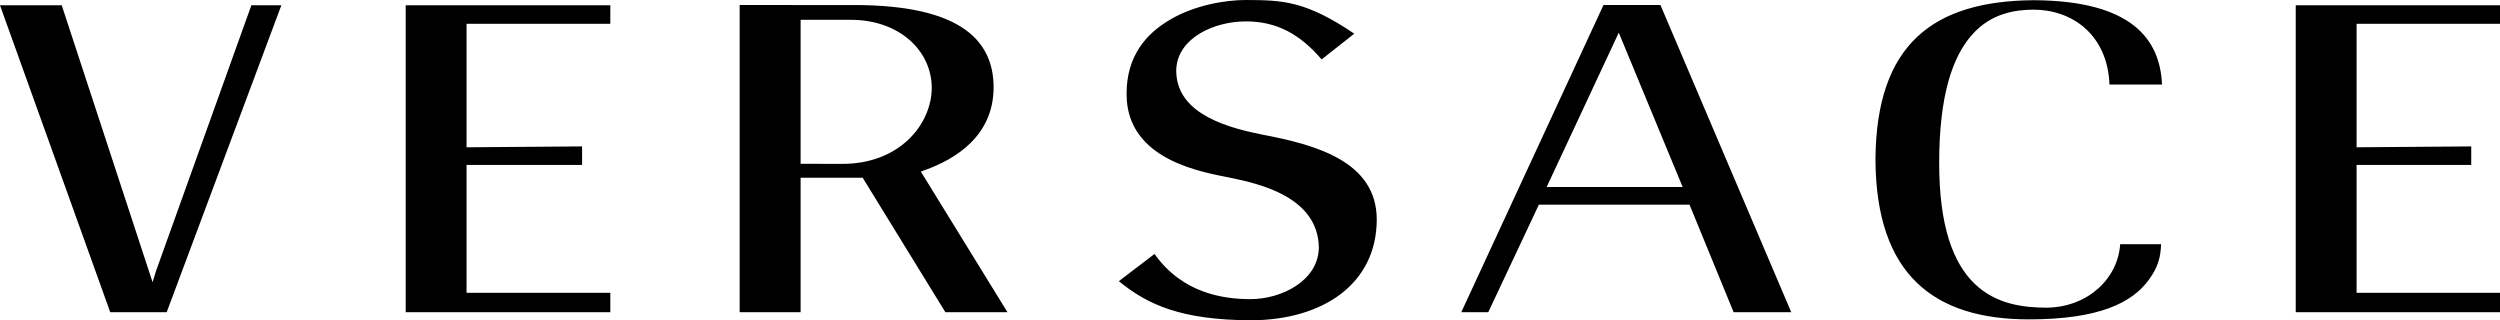 <svg xmlns="http://www.w3.org/2000/svg" width="283.461" height="36.311" fill="black">
  <path d="M143.042 15.24c-5.066-.977-9.623-2.839-9.675-7.178 0-.109.002-.229.01-.346.26-3.4 4.209-5.277 7.875-5.29 3.546-.01 6.2 1.5 8.6 4.313l3.699-2.92C148.038.084 145.395.015 141.274 0c-2.31-.002-5.752.564-8.555 2.2-2.803 1.619-4.97 4.183-4.98 8.371v.172c.044 7.5 8.8 8.8 11.7 9.4 3.424.7 10 2.2 10.1 7.919-.057 3.822-4.292 5.851-7.732 5.855h-.052c-2.997-.005-7.674-.634-10.849-5.121l-4.046 3.083c3.293 2.7 7.1 4.4 15 4.437 8.122-.032 14.234-4.104 14.243-11.439C156.084 18.3 149.2 16.4 143 15.24zM46 35.4h23.2v-2.2H52.9V18.7H66v-2.1l-13.1.1v-14h16.3V.6H46zM230.579 1.095c2.143 0 4.3.7 5.9 2.162 1.532 1.4 2.6 3.5 2.7 6.325h5.96c-.229-5.137-3.426-9.493-14.517-9.559-11.382.076-17.902 4.937-17.974 18.09.068 13.1 6.7 18.1 17.4 18.1 7.943-.007 11.674-1.866 13.591-4.479 1.058-1.461 1.344-2.572 1.393-4.049h-4.637c-.262 3.95-3.71 7.144-8.314 7.2-2.747 0-5.836-.417-8.229-2.749-2.389-2.333-3.981-6.463-3.981-13.669.002-7.729 1.548-12.075 3.718-14.514C225.744 1.5 228.5 1.1 230.6 1.095zM17.7 30.7l-.4 1.3L7 .6H0l12.5 34.8h6.4L31.9.6h-3.4zm87.008-10.758l-.299-.489.538-.194c3.237-1.185 7.718-3.742 7.713-9.392-.023-5.606-4.24-9.241-15.561-9.295L83.866.569V35.4h6.91V20.149h7.035l9.381 15.251h7.04l-9.524-15.458zm-9.196-1.362h-.003l-4.733-.008V2.245h5.671c5.531 0 9.2 3.5 9.2 7.75C105.596 14.2 101.9 18.6 95.5 18.58zM181.811.57L165.685 35.4h3.06l5.612-11.922.123-.268h17.086l5 12.189h6.532L188.269.57h-6.458zm-6.442 20.63l7.727-16.542.448-.956 7.241 17.497h-15.416zM283.5 2.7V.6h-23.2v34.8h23.2v-2.2h-16.3V18.7h13v-2.1l-13 .1v-14z"/>
</svg>
